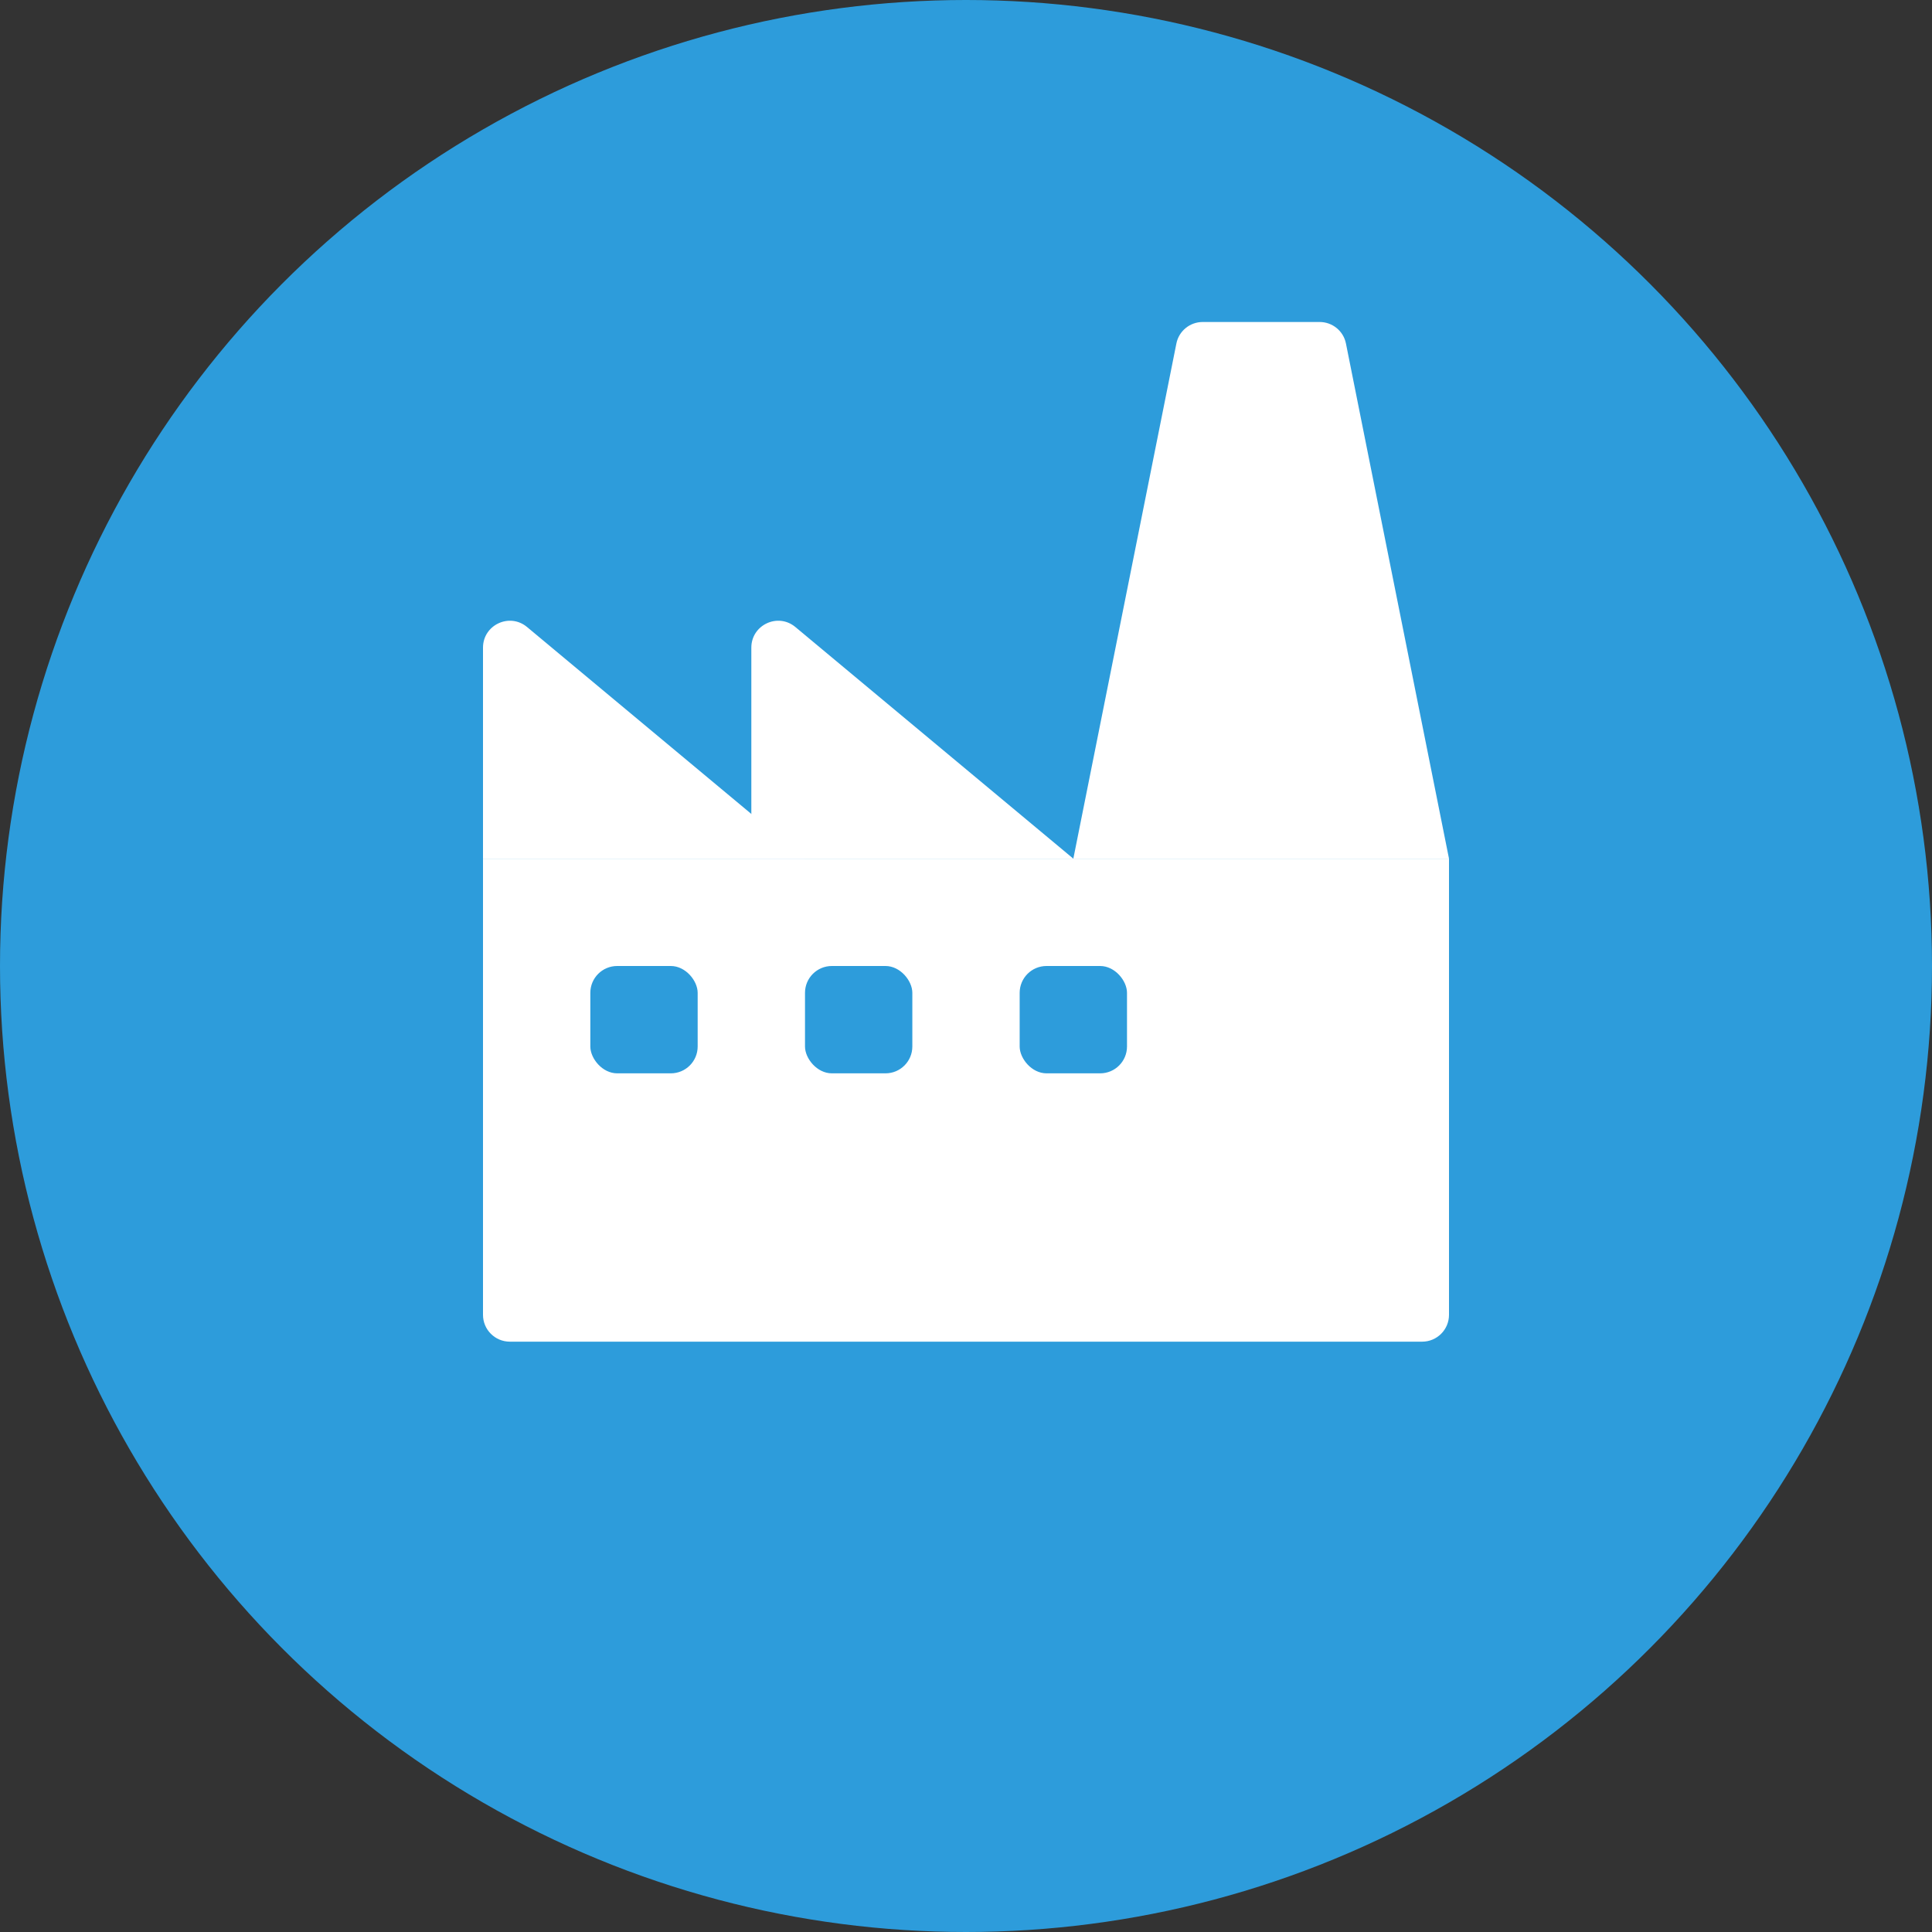 <svg width="36" height="36" viewBox="0 0 36 36" fill="none" xmlns="http://www.w3.org/2000/svg">
<rect x="0" y="0" width="36" height="36" fill="#333333" stroke="none"/>
<circle cx="18" cy="18" r="18" fill="#2D9CDB"/>
<path d="M9 16H27V24.5C27 24.776 26.776 25 26.5 25H9.5C9.224 25 9 24.776 9 24.5V16Z" fill="white"/>
<path d="M24.59 6H22.41C22.172 6 21.966 6.168 21.92 6.402L20 16H27L25.08 6.402C25.034 6.168 24.828 6 24.59 6Z" fill="white"/>
<path d="M15 16L9.82 11.683C9.494 11.412 9 11.644 9 12.068V16H15Z" fill="white"/>
<path d="M20 16L14.82 11.683C14.494 11.412 14 11.644 14 12.068V16H20Z" fill="white"/>
<rect x="11" y="18" width="2" height="2" rx="0.5" fill="#2D9CDB"/>
<rect x="15" y="18" width="2" height="2" rx="0.5" fill="#2D9CDB"/>
<rect x="19" y="18" width="2" height="2" rx="0.5" fill="#2D9CDB"/>
</svg>
